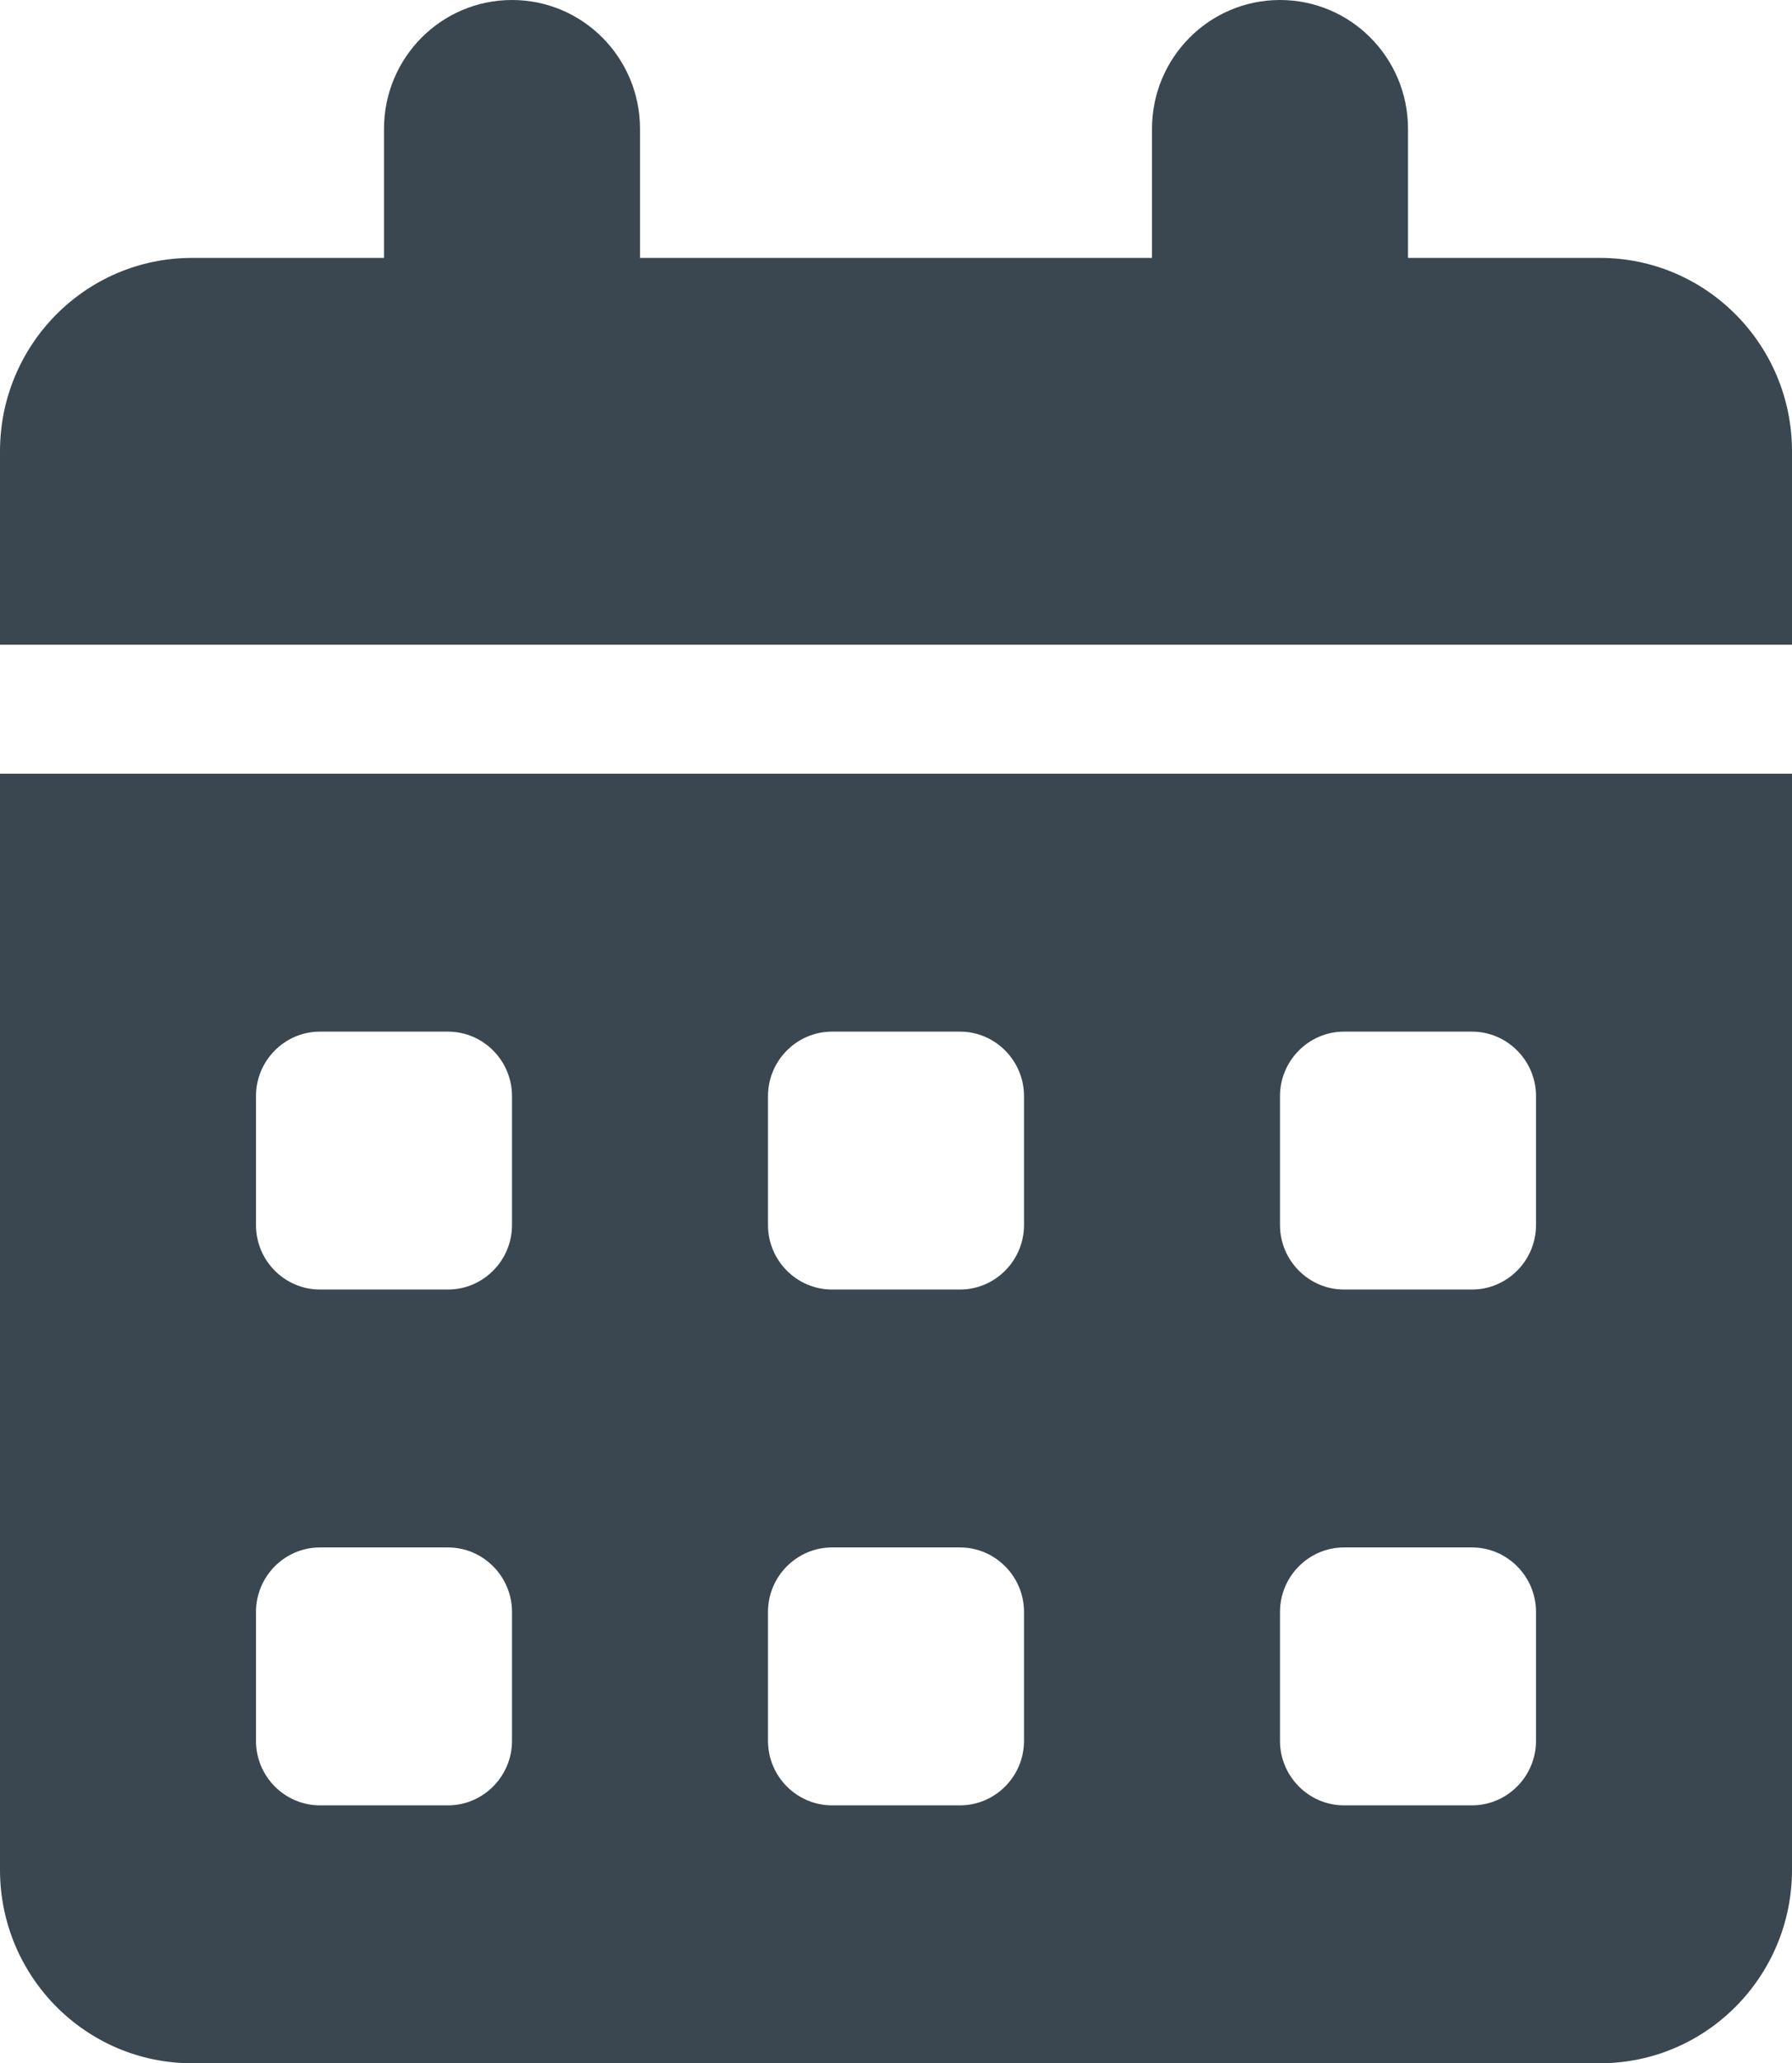 <svg width="53" height="61" viewBox="0 0 53 61" fill="none" xmlns="http://www.w3.org/2000/svg">
<path d="M18.929 3.812V7.625H34.071V3.812C34.071 1.707 35.763 0 37.857 0C39.951 0 41.643 1.707 41.643 3.812V7.625H47.321C50.456 7.625 53 10.185 53 13.344V19.062H0V13.344C0 10.185 2.542 7.625 5.679 7.625H11.357V3.812C11.357 1.707 13.049 0 15.143 0C17.237 0 18.929 1.707 18.929 3.812ZM0 22.875H53V55.281C53 58.438 50.456 61 47.321 61H5.679C2.542 61 0 58.438 0 55.281V22.875ZM7.571 36.219C7.571 37.267 8.418 38.125 9.464 38.125H13.25C14.291 38.125 15.143 37.267 15.143 36.219V32.406C15.143 31.358 14.291 30.5 13.25 30.5H9.464C8.418 30.5 7.571 31.358 7.571 32.406V36.219ZM22.714 36.219C22.714 37.267 23.566 38.125 24.607 38.125H28.393C29.434 38.125 30.286 37.267 30.286 36.219V32.406C30.286 31.358 29.434 30.5 28.393 30.5H24.607C23.566 30.5 22.714 31.358 22.714 32.406V36.219ZM39.75 30.5C38.709 30.5 37.857 31.358 37.857 32.406V36.219C37.857 37.267 38.709 38.125 39.75 38.125H43.536C44.577 38.125 45.429 37.267 45.429 36.219V32.406C45.429 31.358 44.577 30.5 43.536 30.5H39.75ZM7.571 51.469C7.571 52.517 8.418 53.375 9.464 53.375H13.25C14.291 53.375 15.143 52.517 15.143 51.469V47.656C15.143 46.608 14.291 45.75 13.25 45.75H9.464C8.418 45.75 7.571 46.608 7.571 47.656V51.469ZM24.607 45.75C23.566 45.75 22.714 46.608 22.714 47.656V51.469C22.714 52.517 23.566 53.375 24.607 53.375H28.393C29.434 53.375 30.286 52.517 30.286 51.469V47.656C30.286 46.608 29.434 45.75 28.393 45.75H24.607ZM37.857 51.469C37.857 52.517 38.709 53.375 39.75 53.375H43.536C44.577 53.375 45.429 52.517 45.429 51.469V47.656C45.429 46.608 44.577 45.75 43.536 45.75H39.75C38.709 45.75 37.857 46.608 37.857 47.656V51.469Z" fill="#3A4750"/>
</svg>
